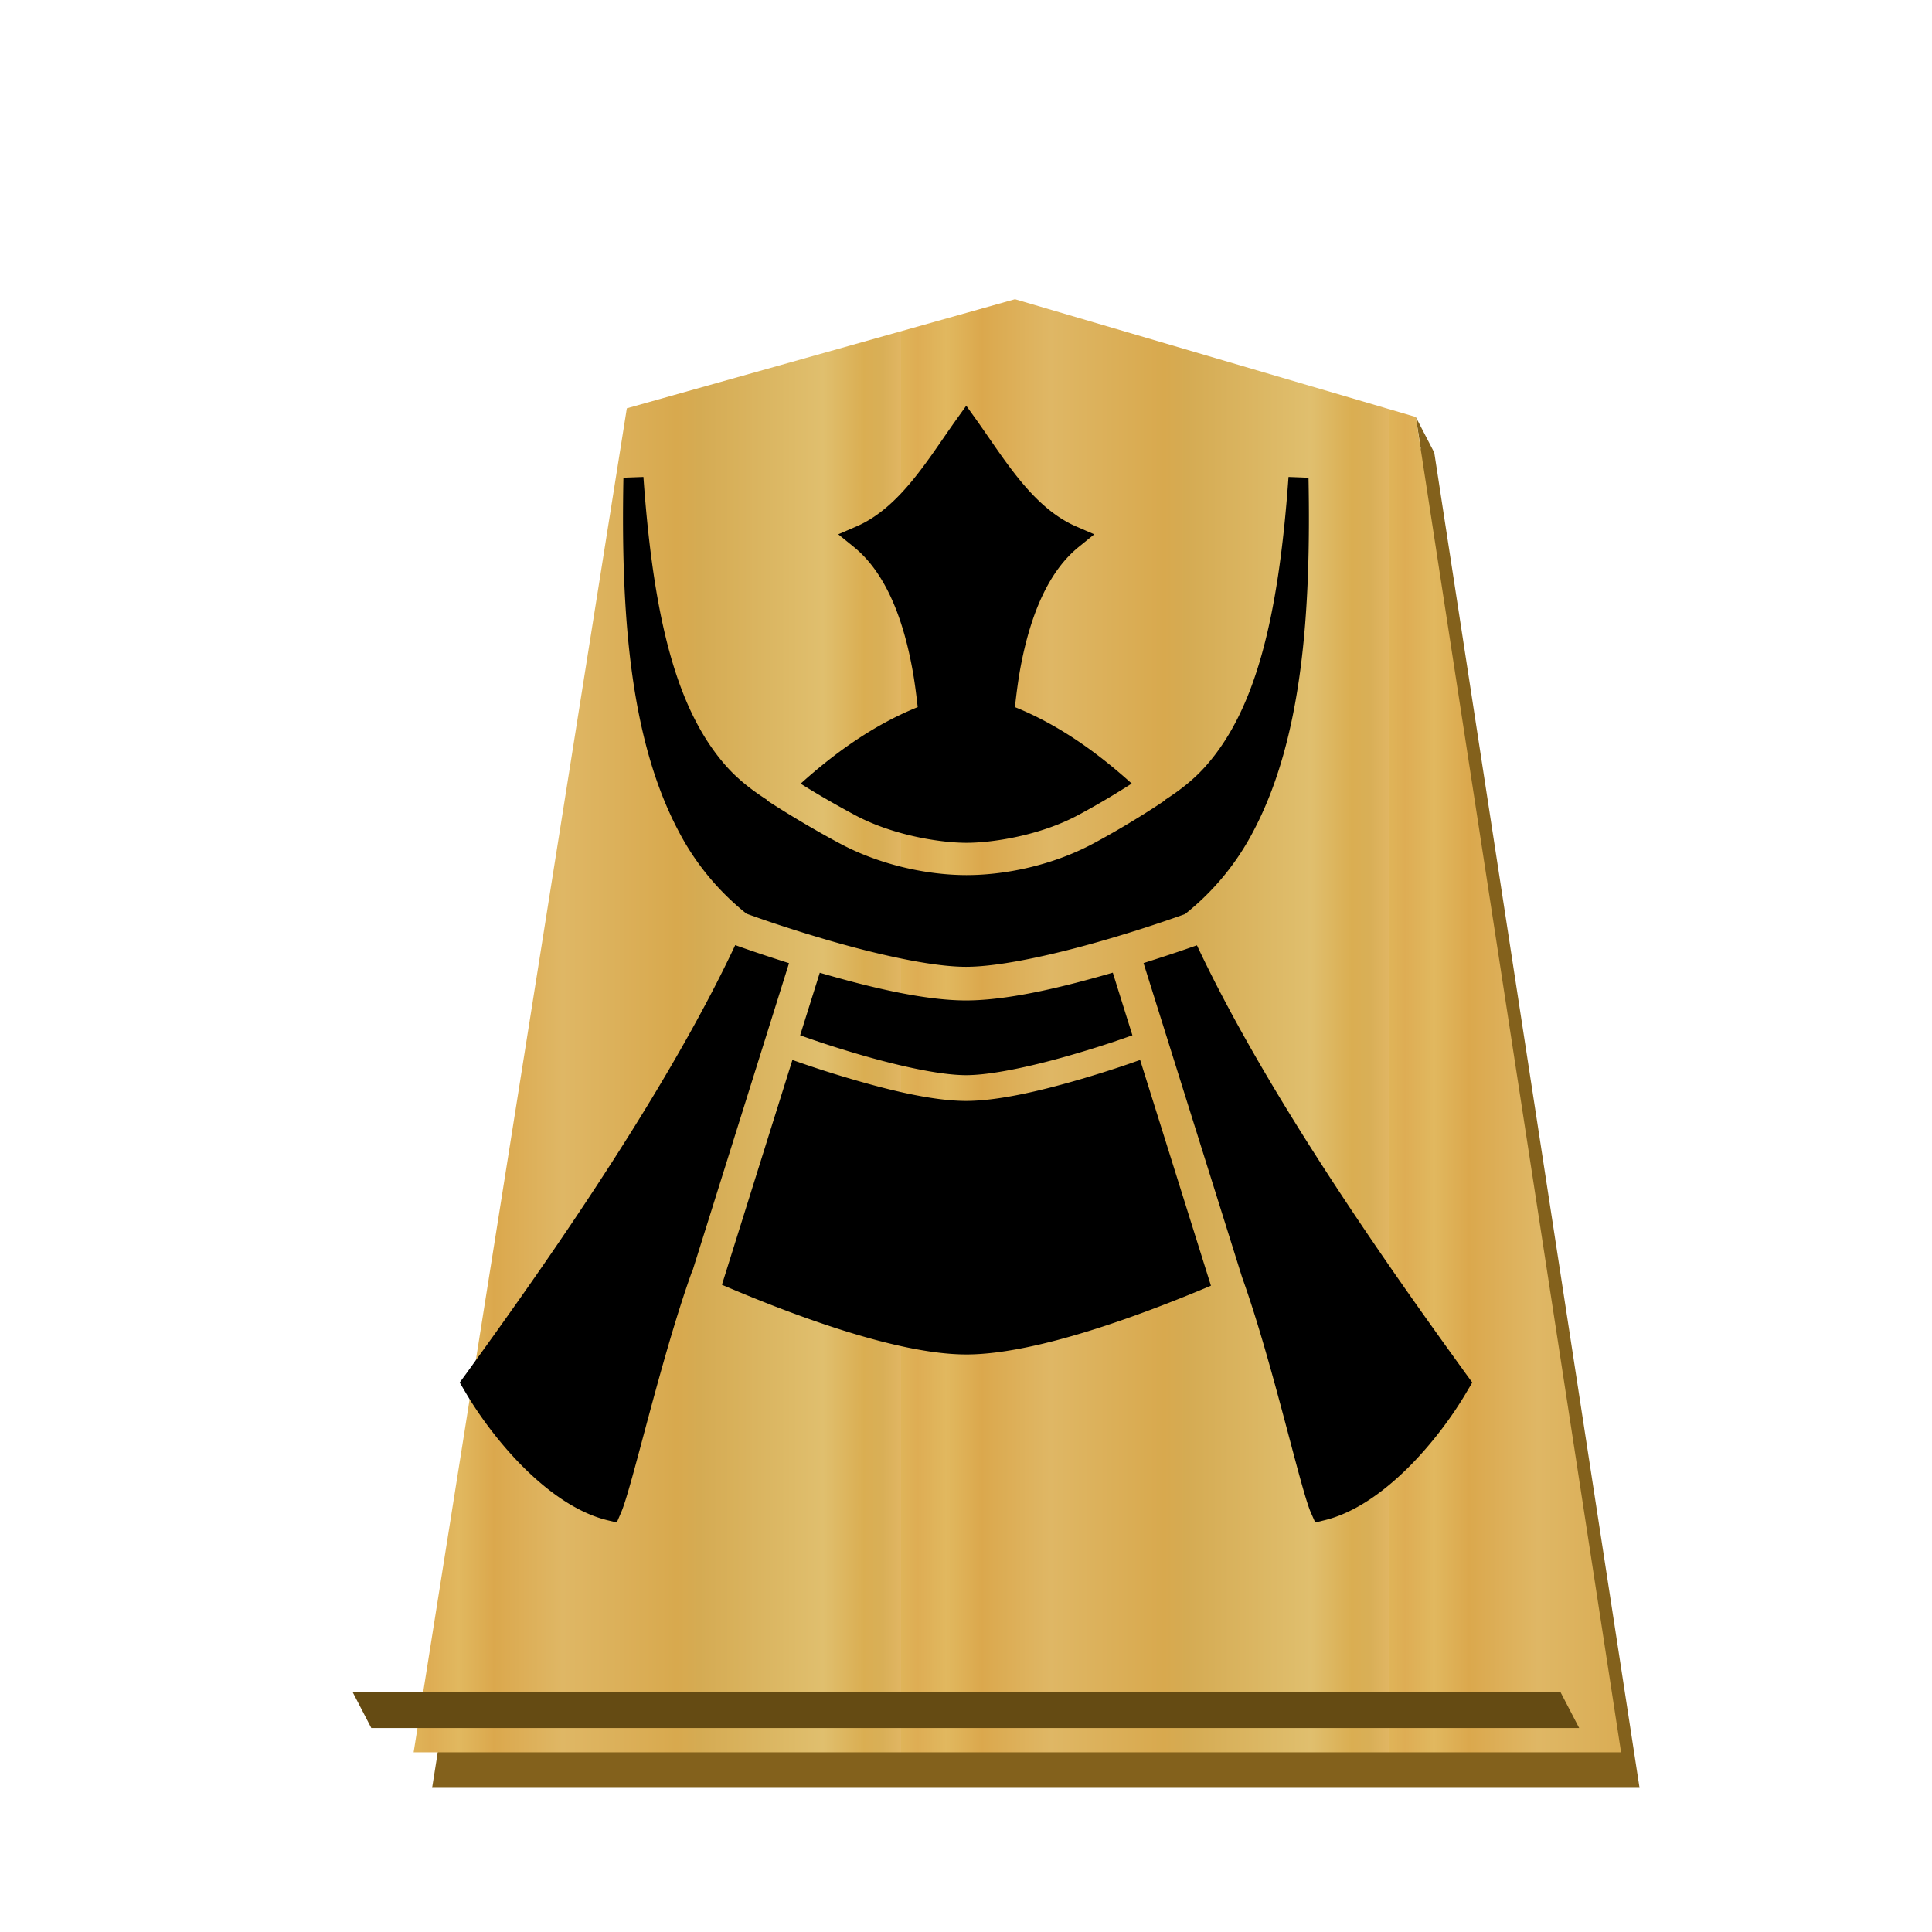<svg xmlns="http://www.w3.org/2000/svg" xmlns:xlink="http://www.w3.org/1999/xlink" viewBox="0 0 60 60">
    <defs>
        <linearGradient id="0GI_svg__a">
            <stop offset="0" stop-color="#dfb459"/>
            <stop offset=".033" stop-color="#dead54"/>
            <stop offset=".093" stop-color="#e1b85f"/>
            <stop offset=".165" stop-color="#dba84d"/>
            <stop offset=".305" stop-color="#dfb765"/>
            <stop offset=".539" stop-color="#d8a94e"/>
            <stop offset=".586" stop-color="#d5ab53"/>
            <stop offset=".84" stop-color="#e0bf6e"/>
            <stop offset=".924" stop-color="#daae52"/>
            <stop offset=".962" stop-color="#d9af57"/>
            <stop offset="1" stop-color="#e1b663"/>
        </linearGradient>
        <linearGradient xlink:href="#0GI_svg__a" id="0GI_svg__c" x1="-30.849" x2="-14.721" y1="30.267" y2="30.267" gradientUnits="userSpaceOnUse" spreadMethod="repeat"/>
        <filter id="0GI_svg__b">
            <feGaussianBlur in="SourceAlpha" result="blur" stdDeviation="2"/>
            <feOffset dx="2" dy="2" result="offsetBlur"/>
            <feBlend in="SourceGraphic" in2="offsetBlur"/>
        </filter>
    </defs>
    <g fill="#fecb00" filter="url(#0GI_svg__b)" transform="translate(39.935 1.558)scale(.939)">
        <path fill="#83611c" d="m-10.348 7.413-12.84 3.608-7.05 44.45H9.696L2.907 11.31l-.611-1.177.164 1.046z"/>
        <path fill="url(#0GI_svg__c)" d="m-10.96 6.237-12.838 3.608-7.051 44.45H9.085l-6.79-44.163z"/>
    </g>
    <path fill="#654b13" d="m11.531 53.665-.574-1.105h37.511l.575 1.105z"/>
    <path d="m30.008 12.6-.303.423c-.88 1.231-1.746 2.732-3.103 3.324l-.569.246.483.392c.912.739 1.493 2.048 1.81 3.75.073.388.127.801.174 1.225-1.321.534-2.515 1.368-3.635 2.377.389.246.952.582 1.688.977 1.2.642 2.68.86 3.457.86.79.002 2.274-.218 3.472-.86.747-.4 1.28-.736 1.665-.98-1.118-1.008-2.308-1.841-3.627-2.374.046-.424.1-.837.171-1.225.318-1.702.897-3.011 1.81-3.75l.483-.392-.568-.246c-1.357-.592-2.225-2.093-3.105-3.324zm-10.025 2.212-.622.023c-.08 4.185.191 8.092 1.704 10.961a8 8 0 0 0 2.119 2.58c.39.142 1.18.421 2.334.764 1.506.447 3.34.884 4.48.885 1.143 0 2.984-.438 4.494-.885a42 42 0 0 0 2.309-.752 8 8 0 0 0 2.133-2.592c1.512-2.87 1.783-6.776 1.703-10.96l-.621-.024c-.319 4.498-1.059 7.261-2.559 8.966-.369.42-.806.762-1.285 1.069l.006.01s-.975.67-2.225 1.34-2.718.981-3.943.98c-1.215-.002-2.68-.314-3.93-.983-1.25-.668-2.258-1.335-2.258-1.335l.008-.012c-.48-.307-.92-.649-1.289-1.068-1.5-1.705-2.24-4.469-2.559-8.967Zm2.85 14.539c-2.324 4.954-6.477 10.71-8.36 13.316l-.196.268.17.29c.873 1.49 2.602 3.547 4.418 3.987l.29.07.134-.31c.339-.778 1.224-4.756 2.197-7.471q.006.001.008.004l3.01-9.593c-.931-.296-1.416-.47-1.672-.561zm14.339.006c-.262.092-.735.26-1.658.552l3.06 9.756c.947 2.642 1.804 6.546 2.135 7.307l.137.31.289-.07c1.816-.44 3.544-2.496 4.416-3.986l.172-.291-.196-.268c-1.882-2.605-6.031-8.359-8.355-13.31m-2.613.85c-1.5.436-3.236.863-4.56.862-1.32 0-3.046-.425-4.54-.86l-.61 1.943c.342.122.902.318 1.712.558 1.156.343 2.565.68 3.44.68.876 0 2.29-.336 3.45-.68.813-.24 1.374-.436 1.717-.558zm-9.95 2.71L22.42 39.9c2.073.887 5.395 2.16 7.58 2.164 2.176.003 5.486-1.241 7.607-2.135l-2.199-7.012c-.362.13-.924.324-1.728.563-1.189.352-2.611.71-3.68.71-1.066 0-2.483-.36-3.668-.712a34 34 0 0 1-1.723-.56z" enable-background="accumulate" overflow="visible"/>
</svg>
